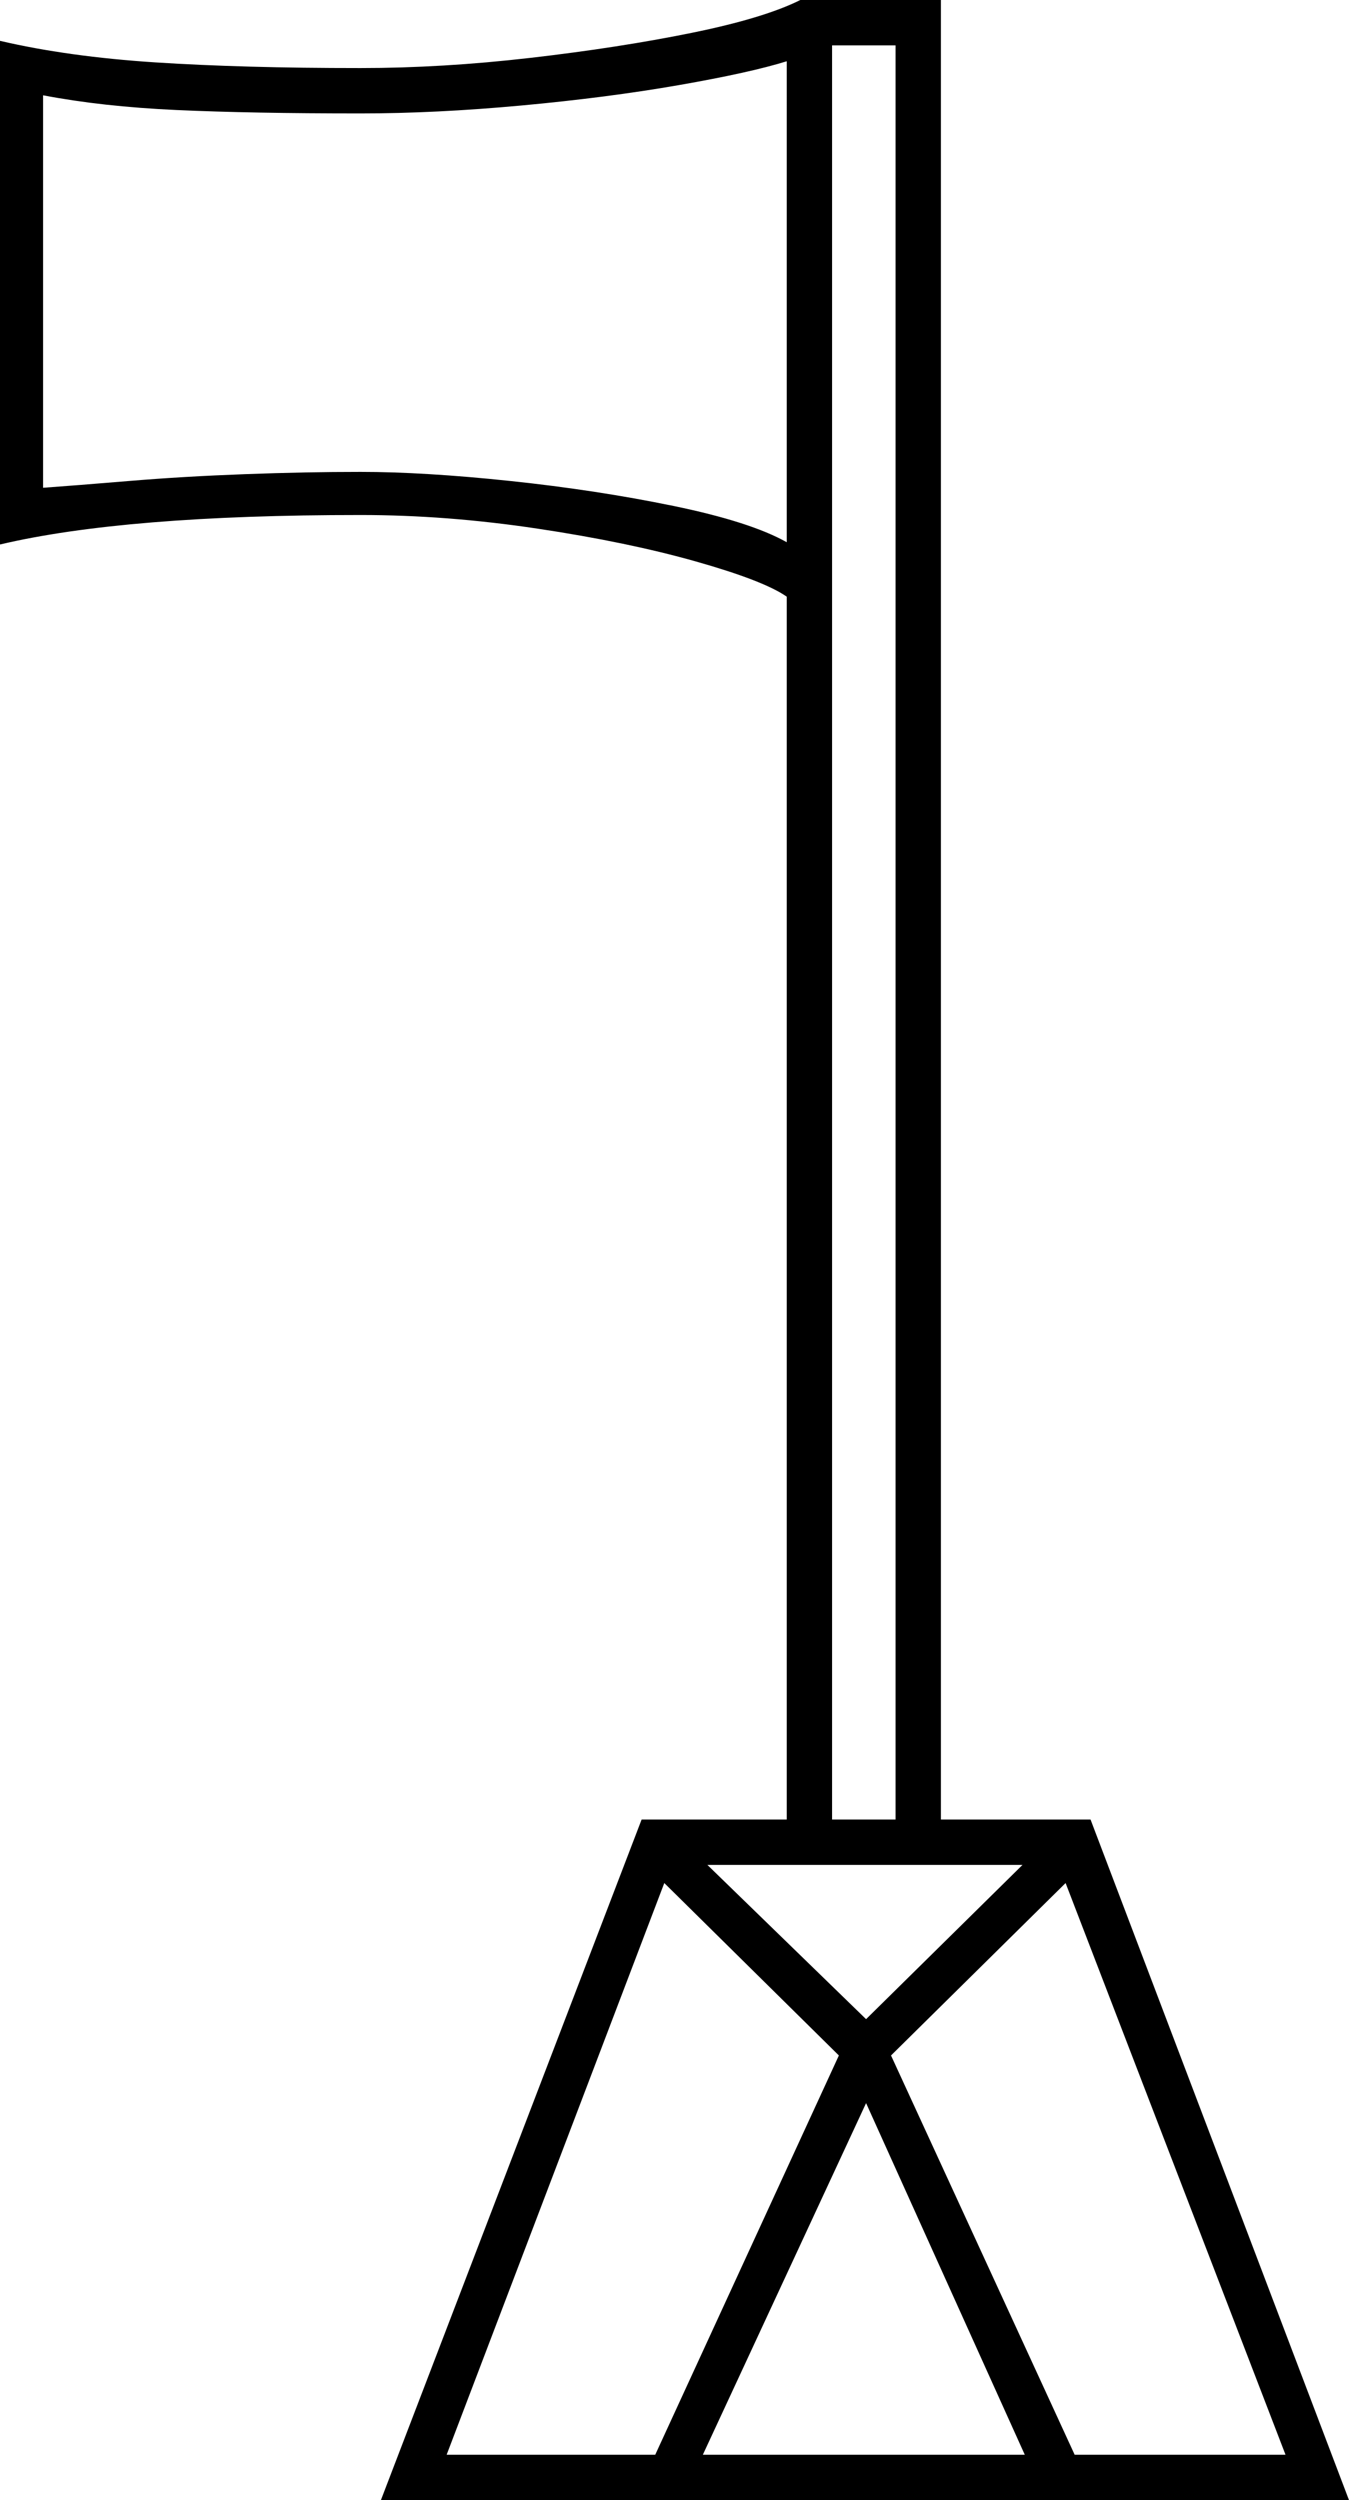 <svg xmlns="http://www.w3.org/2000/svg" viewBox="-10 0 595 1102"><path d="M158 1102l115-300h64V263q-10-7-40-15.5T227 233q-40-6-78-6-104 0-159 13V18q30 7 68.5 9.5T149 30q36 0 75-4.5t71-11Q327 8 343 0h62v802h66l114 300zm199-300h28V20h-28zm-20-563V27q-16 5-47.5 10.5t-69.5 9Q182 50 149 50q-48 0-81-1.5T9 42v173q14-1 38-3t51-3q27-1 51-1 28 0 66 4t72 11q34 7 50 16zm35 651l69-68H302zm-185 192h92l81-176-77-76zm277 0h93l-97-252-77 76zm-164 0h142l-70-155z" fill="currentColor"/></svg>